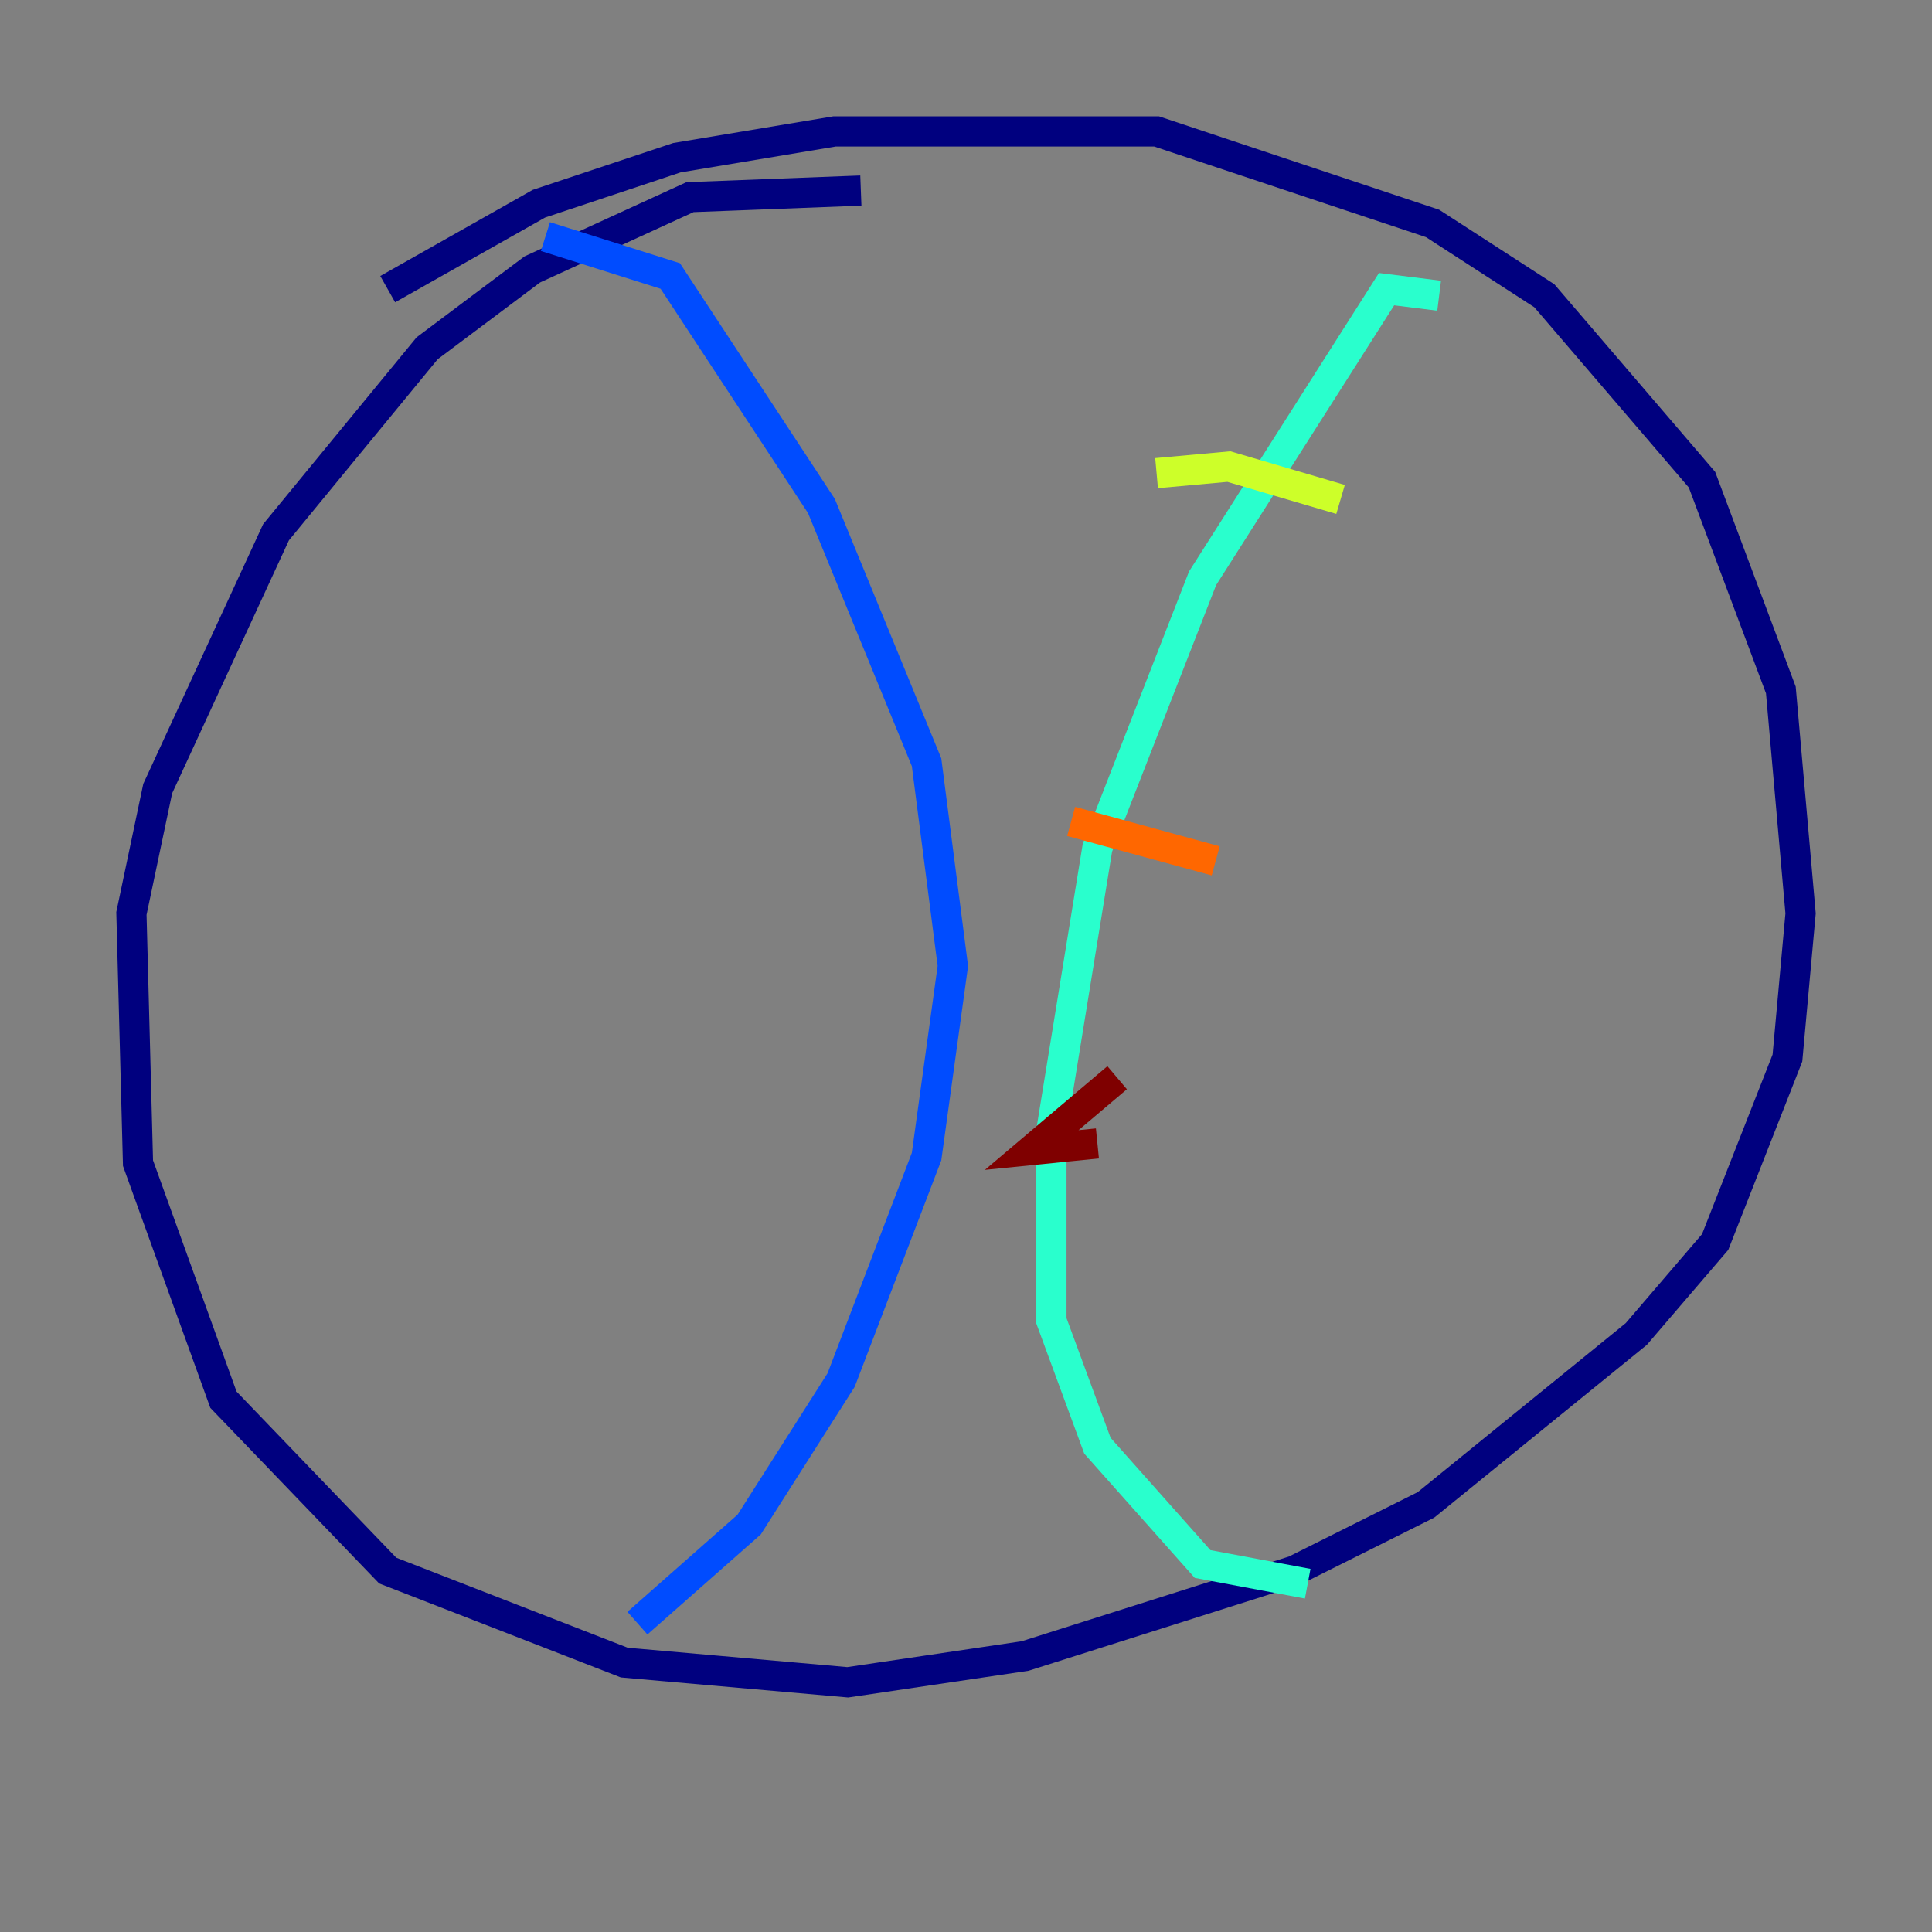 <?xml version="1.0" encoding="utf-8" ?>
<svg baseProfile="tiny" height="128" version="1.2" viewBox="0,0,128,128" width="128" xmlns="http://www.w3.org/2000/svg" xmlns:ev="http://www.w3.org/2001/xml-events" xmlns:xlink="http://www.w3.org/1999/xlink"><rect x="0" y="0" width="128" height="128" fill="#808080" stroke="none"/><defs /><polyline fill="none" points="57.034,12.626 45.714,13.061 35.265,17.85 28.299,23.075 18.286,35.265 10.449,52.245 8.707,60.517 9.143,77.061 14.803,92.735 25.687,104.054 41.361,110.15 56.163,111.456 67.918,109.714 85.769,104.054 94.476,99.701 108.408,88.381 113.633,82.286 118.422,70.095 119.293,60.517 117.986,45.714 112.762,31.782 102.313,19.592 94.912,14.803 76.626,8.707 55.292,8.707 44.843,10.449 35.701,13.497 25.687,19.157" stroke="#00007f" stroke-width="2" /><polyline fill="none" points="36.136,15.674 44.408,18.286 54.422,33.524 61.388,50.503 63.129,64.0 61.388,76.626 55.728,91.429 49.633,101.007 42.231,107.537" stroke="#004cff" stroke-width="2" /><polyline fill="none" points="95.347,19.592 91.864,19.157 79.674,38.313 72.707,56.163 69.66,74.884 69.66,87.51 72.707,95.782 79.674,103.619 86.639,104.925" stroke="#29ffcd" stroke-width="2" /><polyline fill="none" points="76.626,31.347 81.415,30.912 88.816,33.088" stroke="#cdff29" stroke-width="2" /><polyline fill="none" points="70.966,54.422 80.544,57.034" stroke="#ff6700" stroke-width="2" /><polyline fill="none" points="74.014,71.401 68.354,76.191 72.707,75.755" stroke="#7f0000" stroke-width="2" /></svg>